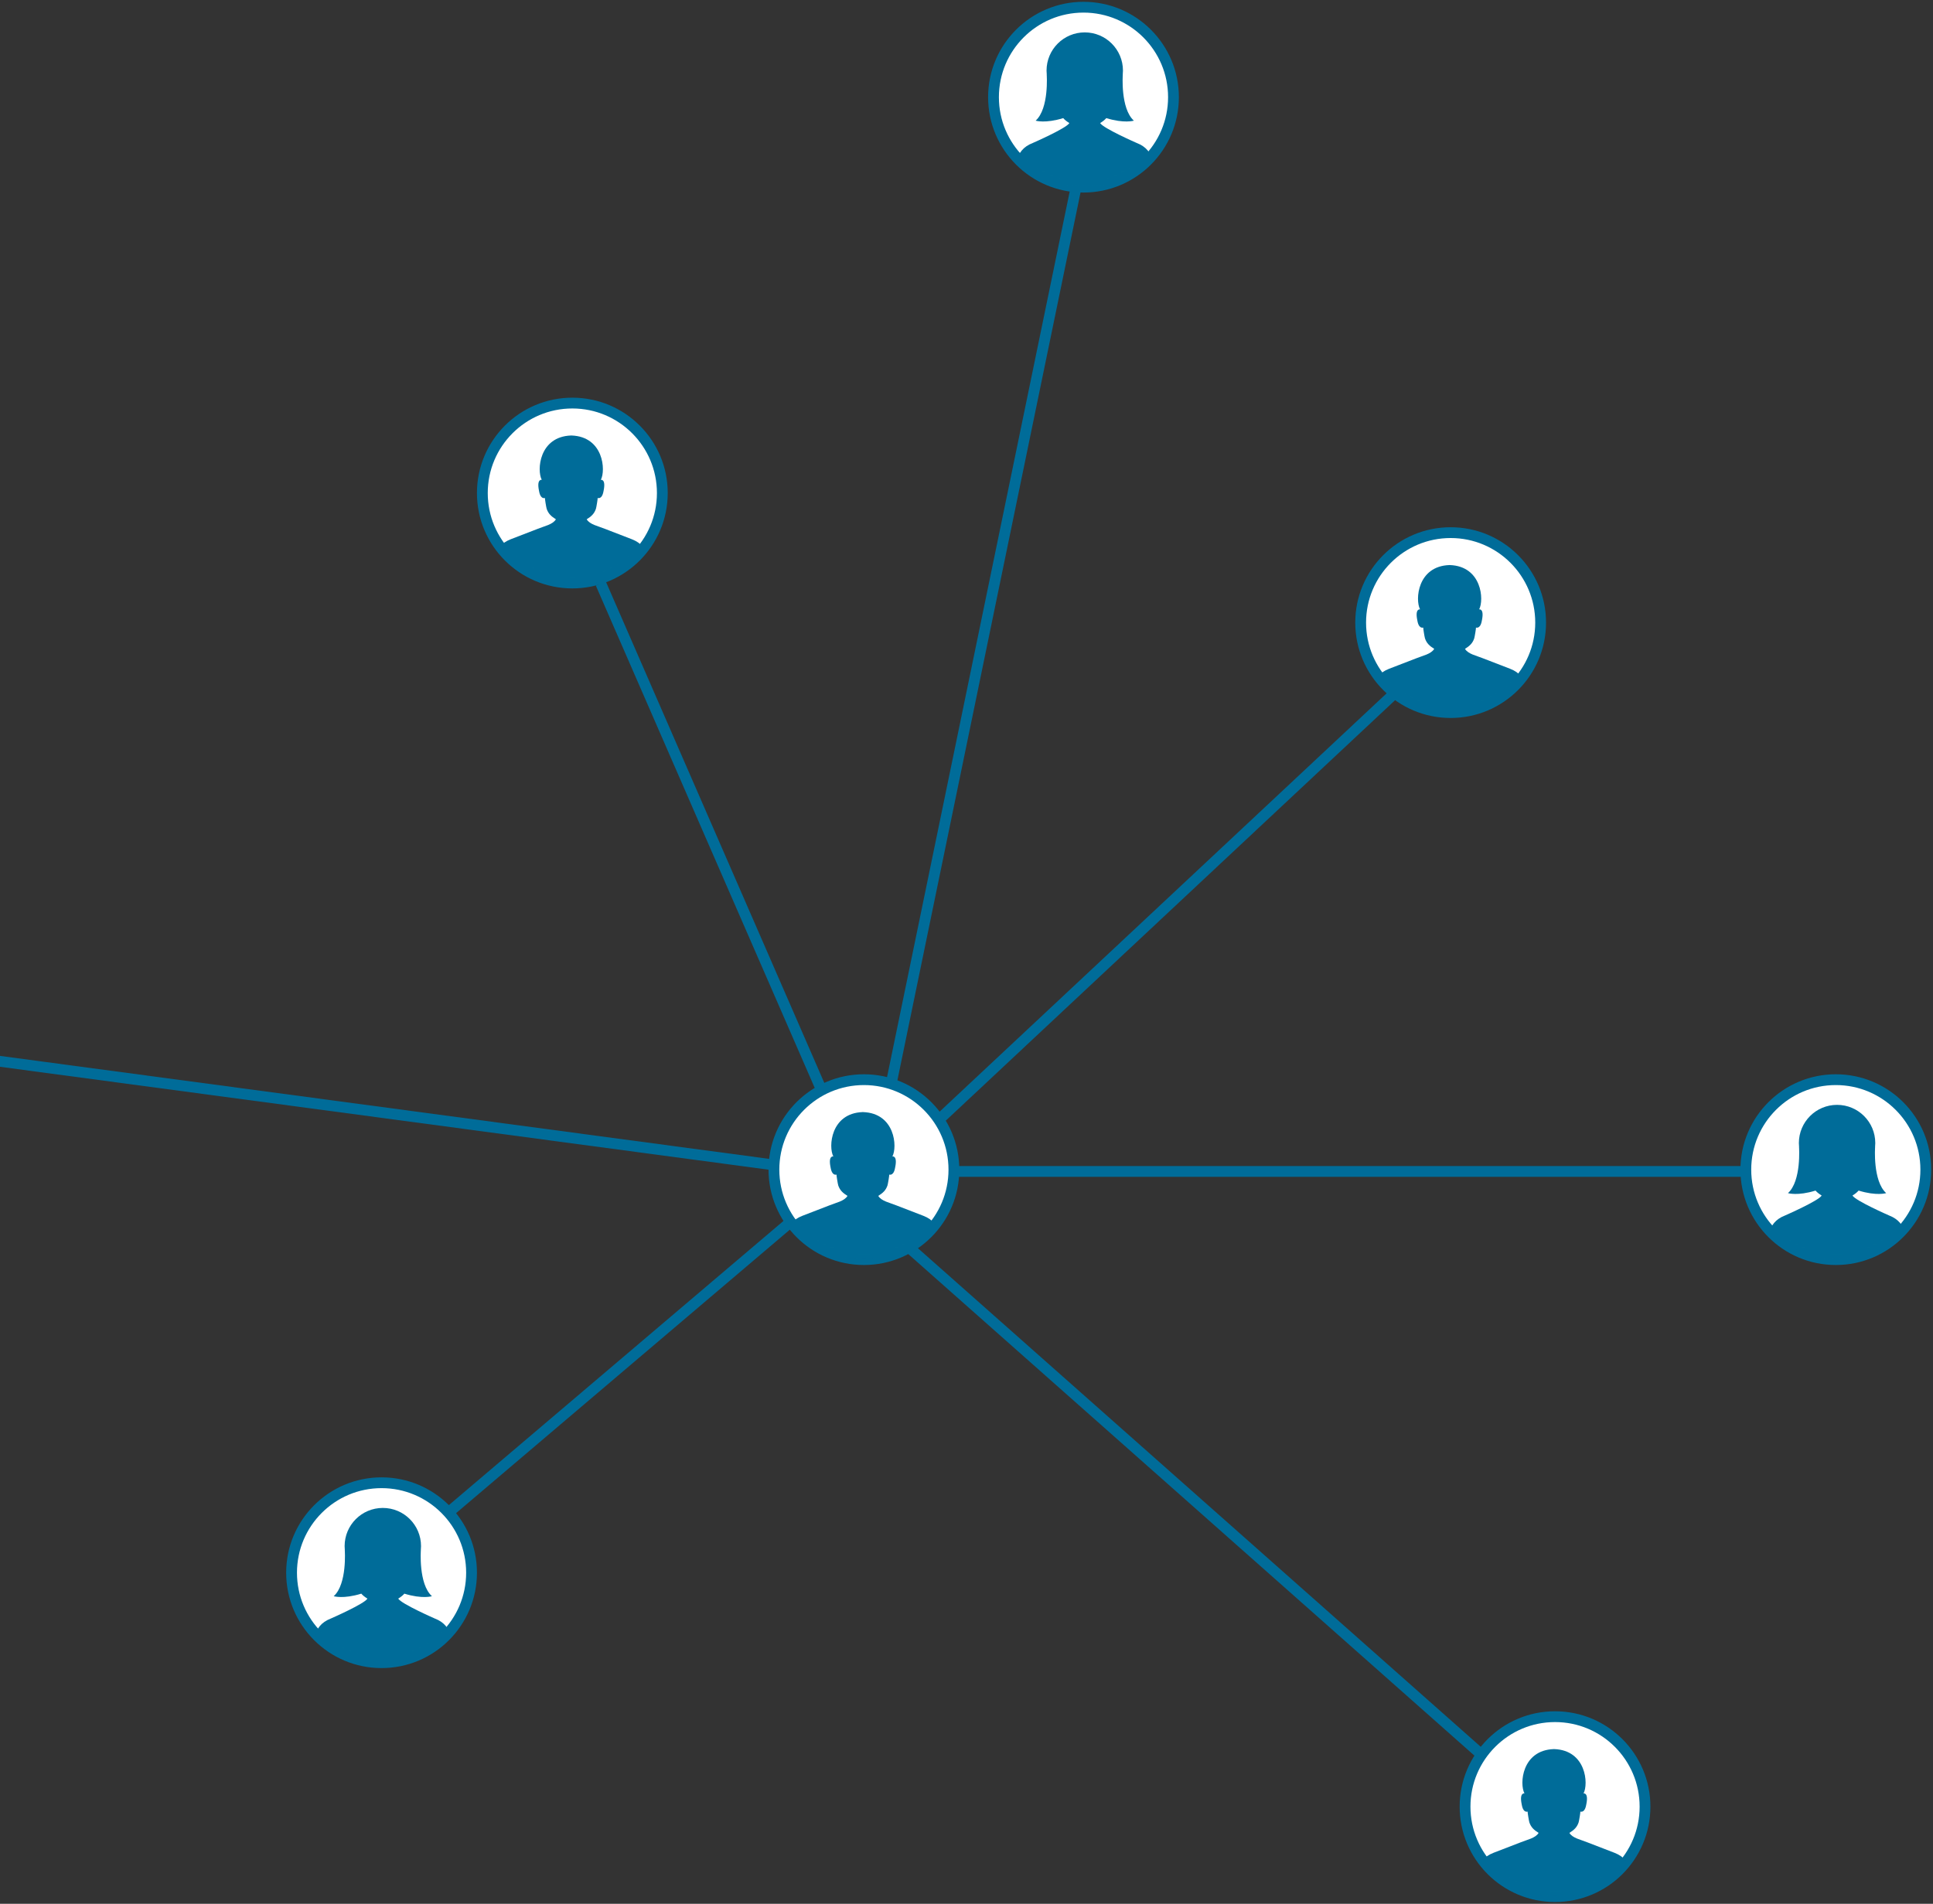<?xml version="1.0" encoding="UTF-8"?>
<svg width="537px" height="529px" viewBox="0 0 537 529" version="1.1" xmlns="http://www.w3.org/2000/svg" xmlns:xlink="http://www.w3.org/1999/xlink">
    <rect x="0" y="0" width="537" height="529" fill="#333333" stroke="none"/>
    <!-- Generator: Sketch 49.1 (51147) - http://www.bohemiancoding.com/sketch -->
    <title>network-circles</title>
    <desc>Created with Sketch.</desc>
    <defs>
        <circle id="path-1" cx="25" cy="25" r="25"></circle>
        <circle id="path-3" cx="25" cy="25" r="25"></circle>
        <circle id="path-5" cx="25" cy="25" r="25"></circle>
        <circle id="path-7" cx="25" cy="25" r="25"></circle>
        <circle id="path-9" cx="25" cy="25" r="25"></circle>
        <circle id="path-11" cx="25" cy="25" r="25"></circle>
        <circle id="path-13" cx="25" cy="25" r="25"></circle>
    </defs>
    <g id="Membership" stroke="none" stroke-width="1" fill="none" fill-rule="evenodd">
        <g id="membership-overview" transform="translate(0, -1137)">
            <g id="network-circles" transform="translate(-36, 1139)">
                <path d="M203.5,161.5 L264.5,301.5" id="Line-2" stroke="#006C99" stroke-width="3" fill="#FFFFFF" stroke-linecap="square"></path>
                <path d="M297.5,308.5 L422.5,191.5" id="Line-3" stroke="#006C99" stroke-width="3" fill="#FFFFFF" stroke-linecap="square"></path>
                <path d="M289.5,345.5 L447.5,485.5" id="Line-5" stroke="#006C99" stroke-width="3" fill="#FFFFFF" stroke-linecap="square"></path>
                <path d="M161.5,417.5 L254.5,338.5" id="Line-6" stroke="#006C99" stroke-width="3" fill="#FFFFFF" stroke-linecap="square"></path>
                <path d="M336.5,42.5 L283.5,299.5" id="Line-7" stroke="#006C99" stroke-width="3" fill="#FFFFFF" stroke-linecap="square"></path>
                <path d="M249.5,321.5 L25.5,291.5" id="Line-8" stroke="#006C99" stroke-width="3" fill="#FFFFFF" stroke-linecap="square"></path>
                <path d="M301.5,323.5 L520.5,323.5" id="Line-9" stroke="#006C99" stroke-width="3" fill="#FFFFFF" stroke-linecap="square"></path>
                <g id="female-avatar" transform="translate(117, 410)">
                    <mask id="mask-2" fill="white">
                        <use xlink:href="#path-1"></use>
                    </mask>
                    <use id="Mask" stroke="#006C99" stroke-width="3" fill="#FFFFFF" xlink:href="#path-1"></use>
                    <path d="M39.786,37.728 C39.786,37.728 30.471,33.654 29.627,32.197 C30.327,31.762 30.887,31.339 31.332,30.819 C36.345,32.369 38.996,31.527 38.996,31.527 C35.224,28.147 35.917,18.714 35.917,18.714 L35.907,18.719 C35.943,18.354 35.964,17.987 35.964,17.613 C35.964,11.751 31.211,7 25.35,7 C19.489,7 14.738,11.751 14.738,17.613 C14.738,17.987 14.757,18.354 14.796,18.719 L14.784,18.714 C14.784,18.714 15.478,28.147 11.705,31.527 C11.705,31.527 14.356,32.369 19.37,30.819 C19.815,31.339 20.376,31.762 21.075,32.197 C20.232,33.654 10.915,37.728 10.915,37.728 C5.469,39.812 6.015,44.981 6.015,49.739 L44.687,49.739 C44.687,44.981 45.234,39.812 39.786,37.728" id="Fill-1" fill="#006C99" mask="url(#mask-2)"></path>
                </g>
                <g id="female-avatar" transform="translate(521, 298)">
                    <mask id="mask-4" fill="white">
                        <use xlink:href="#path-3"></use>
                    </mask>
                    <use id="Mask" stroke="#006C99" stroke-width="3" fill="#FFFFFF" xlink:href="#path-3"></use>
                    <path d="M39.786,37.728 C39.786,37.728 30.471,33.654 29.627,32.197 C30.327,31.762 30.887,31.339 31.332,30.819 C36.345,32.369 38.996,31.527 38.996,31.527 C35.224,28.147 35.917,18.714 35.917,18.714 L35.907,18.719 C35.943,18.354 35.964,17.987 35.964,17.613 C35.964,11.751 31.211,7 25.35,7 C19.489,7 14.738,11.751 14.738,17.613 C14.738,17.987 14.757,18.354 14.796,18.719 L14.784,18.714 C14.784,18.714 15.478,28.147 11.705,31.527 C11.705,31.527 14.356,32.369 19.37,30.819 C19.815,31.339 20.376,31.762 21.075,32.197 C20.232,33.654 10.915,37.728 10.915,37.728 C5.469,39.812 6.015,44.981 6.015,49.739 L44.687,49.739 C44.687,44.981 45.234,39.812 39.786,37.728" id="Fill-1" fill="#006C99" mask="url(#mask-4)"></path>
                </g>
                <g id="male-avatar" transform="translate(251, 298)">
                    <mask id="mask-6" fill="white">
                        <use xlink:href="#path-5"></use>
                    </mask>
                    <use id="Mask" stroke="#006C99" stroke-width="3" fill="#FFFFFF" xlink:href="#path-5"></use>
                    <path d="M41.504,37.823 C41.504,37.823 33.985,34.924 33.976,34.918 C32.227,34.195 29.829,33.749 28.987,32.292 C30.257,31.5 31.087,30.764 31.553,29.373 C31.67,29.028 32.101,26.406 32.028,26.391 C33.37,26.642 33.608,24.742 33.709,24.233 C34.344,21 32.915,21.327 32.915,21.327 C34.332,18.689 33.667,9.325 24.775,9.01 C24.775,9.01 24.671,9 24.647,9 L24.647,9.01 C15.755,9.325 15.09,18.689 16.506,21.327 C16.506,21.327 15.076,21 15.713,24.233 C15.814,24.742 16.051,26.642 17.394,26.391 C17.32,26.406 17.75,29.028 17.866,29.373 C18.336,30.764 19.164,31.5 20.434,32.292 C19.593,33.749 17.194,34.195 15.447,34.918 C15.435,34.924 7.917,37.823 7.917,37.823 C2.47,39.908 3.015,45.076 3.015,49.833 L46.405,49.833 C46.405,45.076 46.953,39.908 41.504,37.823" id="Fill-1" fill="#006C99" mask="url(#mask-6)"></path>
                </g>
                <g id="male-avatar" transform="translate(443, 475)">
                    <mask id="mask-8" fill="white">
                        <use xlink:href="#path-7"></use>
                    </mask>
                    <use id="Mask" stroke="#006C99" stroke-width="3" fill="#FFFFFF" xlink:href="#path-7"></use>
                    <path d="M41.504,37.823 C41.504,37.823 33.985,34.924 33.976,34.918 C32.227,34.195 29.829,33.749 28.987,32.292 C30.257,31.5 31.087,30.764 31.553,29.373 C31.67,29.028 32.101,26.406 32.028,26.391 C33.37,26.642 33.608,24.742 33.709,24.233 C34.344,21 32.915,21.327 32.915,21.327 C34.332,18.689 33.667,9.325 24.775,9.01 C24.775,9.01 24.671,9 24.647,9 L24.647,9.01 C15.755,9.325 15.09,18.689 16.506,21.327 C16.506,21.327 15.076,21 15.713,24.233 C15.814,24.742 16.051,26.642 17.394,26.391 C17.32,26.406 17.75,29.028 17.866,29.373 C18.336,30.764 19.164,31.5 20.434,32.292 C19.593,33.749 17.194,34.195 15.447,34.918 C15.435,34.924 7.917,37.823 7.917,37.823 C2.47,39.908 3.015,45.076 3.015,49.833 L46.405,49.833 C46.405,45.076 46.953,39.908 41.504,37.823" id="Fill-1" fill="#006C99" mask="url(#mask-8)"></path>
                </g>
                <g id="male-avatar" transform="translate(170, 110)">
                    <mask id="mask-10" fill="white">
                        <use xlink:href="#path-9"></use>
                    </mask>
                    <use id="Mask" stroke="#006C99" stroke-width="3" fill="#FFFFFF" xlink:href="#path-9"></use>
                    <path d="M41.504,37.823 C41.504,37.823 33.985,34.924 33.976,34.918 C32.227,34.195 29.829,33.749 28.987,32.292 C30.257,31.5 31.087,30.764 31.553,29.373 C31.67,29.028 32.101,26.406 32.028,26.391 C33.37,26.642 33.608,24.742 33.709,24.233 C34.344,21 32.915,21.327 32.915,21.327 C34.332,18.689 33.667,9.325 24.775,9.01 C24.775,9.01 24.671,9 24.647,9 L24.647,9.01 C15.755,9.325 15.09,18.689 16.506,21.327 C16.506,21.327 15.076,21 15.713,24.233 C15.814,24.742 16.051,26.642 17.394,26.391 C17.32,26.406 17.75,29.028 17.866,29.373 C18.336,30.764 19.164,31.5 20.434,32.292 C19.593,33.749 17.194,34.195 15.447,34.918 C15.435,34.924 7.917,37.823 7.917,37.823 C2.47,39.908 3.015,45.076 3.015,49.833 L46.405,49.833 C46.405,45.076 46.953,39.908 41.504,37.823" id="Fill-1" fill="#006C99" mask="url(#mask-10)"></path>
                </g>
                <g id="male-avatar" transform="translate(414, 146)">
                    <mask id="mask-12" fill="white">
                        <use xlink:href="#path-11"></use>
                    </mask>
                    <use id="Mask" stroke="#006C99" stroke-width="3" fill="#FFFFFF" xlink:href="#path-11"></use>
                    <path d="M41.504,37.823 C41.504,37.823 33.985,34.924 33.976,34.918 C32.227,34.195 29.829,33.749 28.987,32.292 C30.257,31.5 31.087,30.764 31.553,29.373 C31.67,29.028 32.101,26.406 32.028,26.391 C33.37,26.642 33.608,24.742 33.709,24.233 C34.344,21 32.915,21.327 32.915,21.327 C34.332,18.689 33.667,9.325 24.775,9.01 C24.775,9.01 24.671,9 24.647,9 L24.647,9.01 C15.755,9.325 15.09,18.689 16.506,21.327 C16.506,21.327 15.076,21 15.713,24.233 C15.814,24.742 16.051,26.642 17.394,26.391 C17.32,26.406 17.75,29.028 17.866,29.373 C18.336,30.764 19.164,31.5 20.434,32.292 C19.593,33.749 17.194,34.195 15.447,34.918 C15.435,34.924 7.917,37.823 7.917,37.823 C2.47,39.908 3.015,45.076 3.015,49.833 L46.405,49.833 C46.405,45.076 46.953,39.908 41.504,37.823" id="Fill-1" fill="#006C99" mask="url(#mask-12)"></path>
                </g>
                <g id="female-avatar" transform="translate(312, 0)">
                    <mask id="mask-14" fill="white">
                        <use xlink:href="#path-13"></use>
                    </mask>
                    <use id="Mask" stroke="#006C99" stroke-width="3" fill="#FFFFFF" xlink:href="#path-13"></use>
                    <path d="M39.786,37.728 C39.786,37.728 30.471,33.654 29.627,32.197 C30.327,31.762 30.887,31.339 31.332,30.819 C36.345,32.369 38.996,31.527 38.996,31.527 C35.224,28.147 35.917,18.714 35.917,18.714 L35.907,18.719 C35.943,18.354 35.964,17.987 35.964,17.613 C35.964,11.751 31.211,7 25.35,7 C19.489,7 14.738,11.751 14.738,17.613 C14.738,17.987 14.757,18.354 14.796,18.719 L14.784,18.714 C14.784,18.714 15.478,28.147 11.705,31.527 C11.705,31.527 14.356,32.369 19.37,30.819 C19.815,31.339 20.376,31.762 21.075,32.197 C20.232,33.654 10.915,37.728 10.915,37.728 C5.469,39.812 6.015,44.981 6.015,49.739 L44.687,49.739 C44.687,44.981 45.234,39.812 39.786,37.728" id="Fill-1" fill="#006C99" mask="url(#mask-14)"></path>
                </g>
            </g>
        </g>
    </g>
</svg>